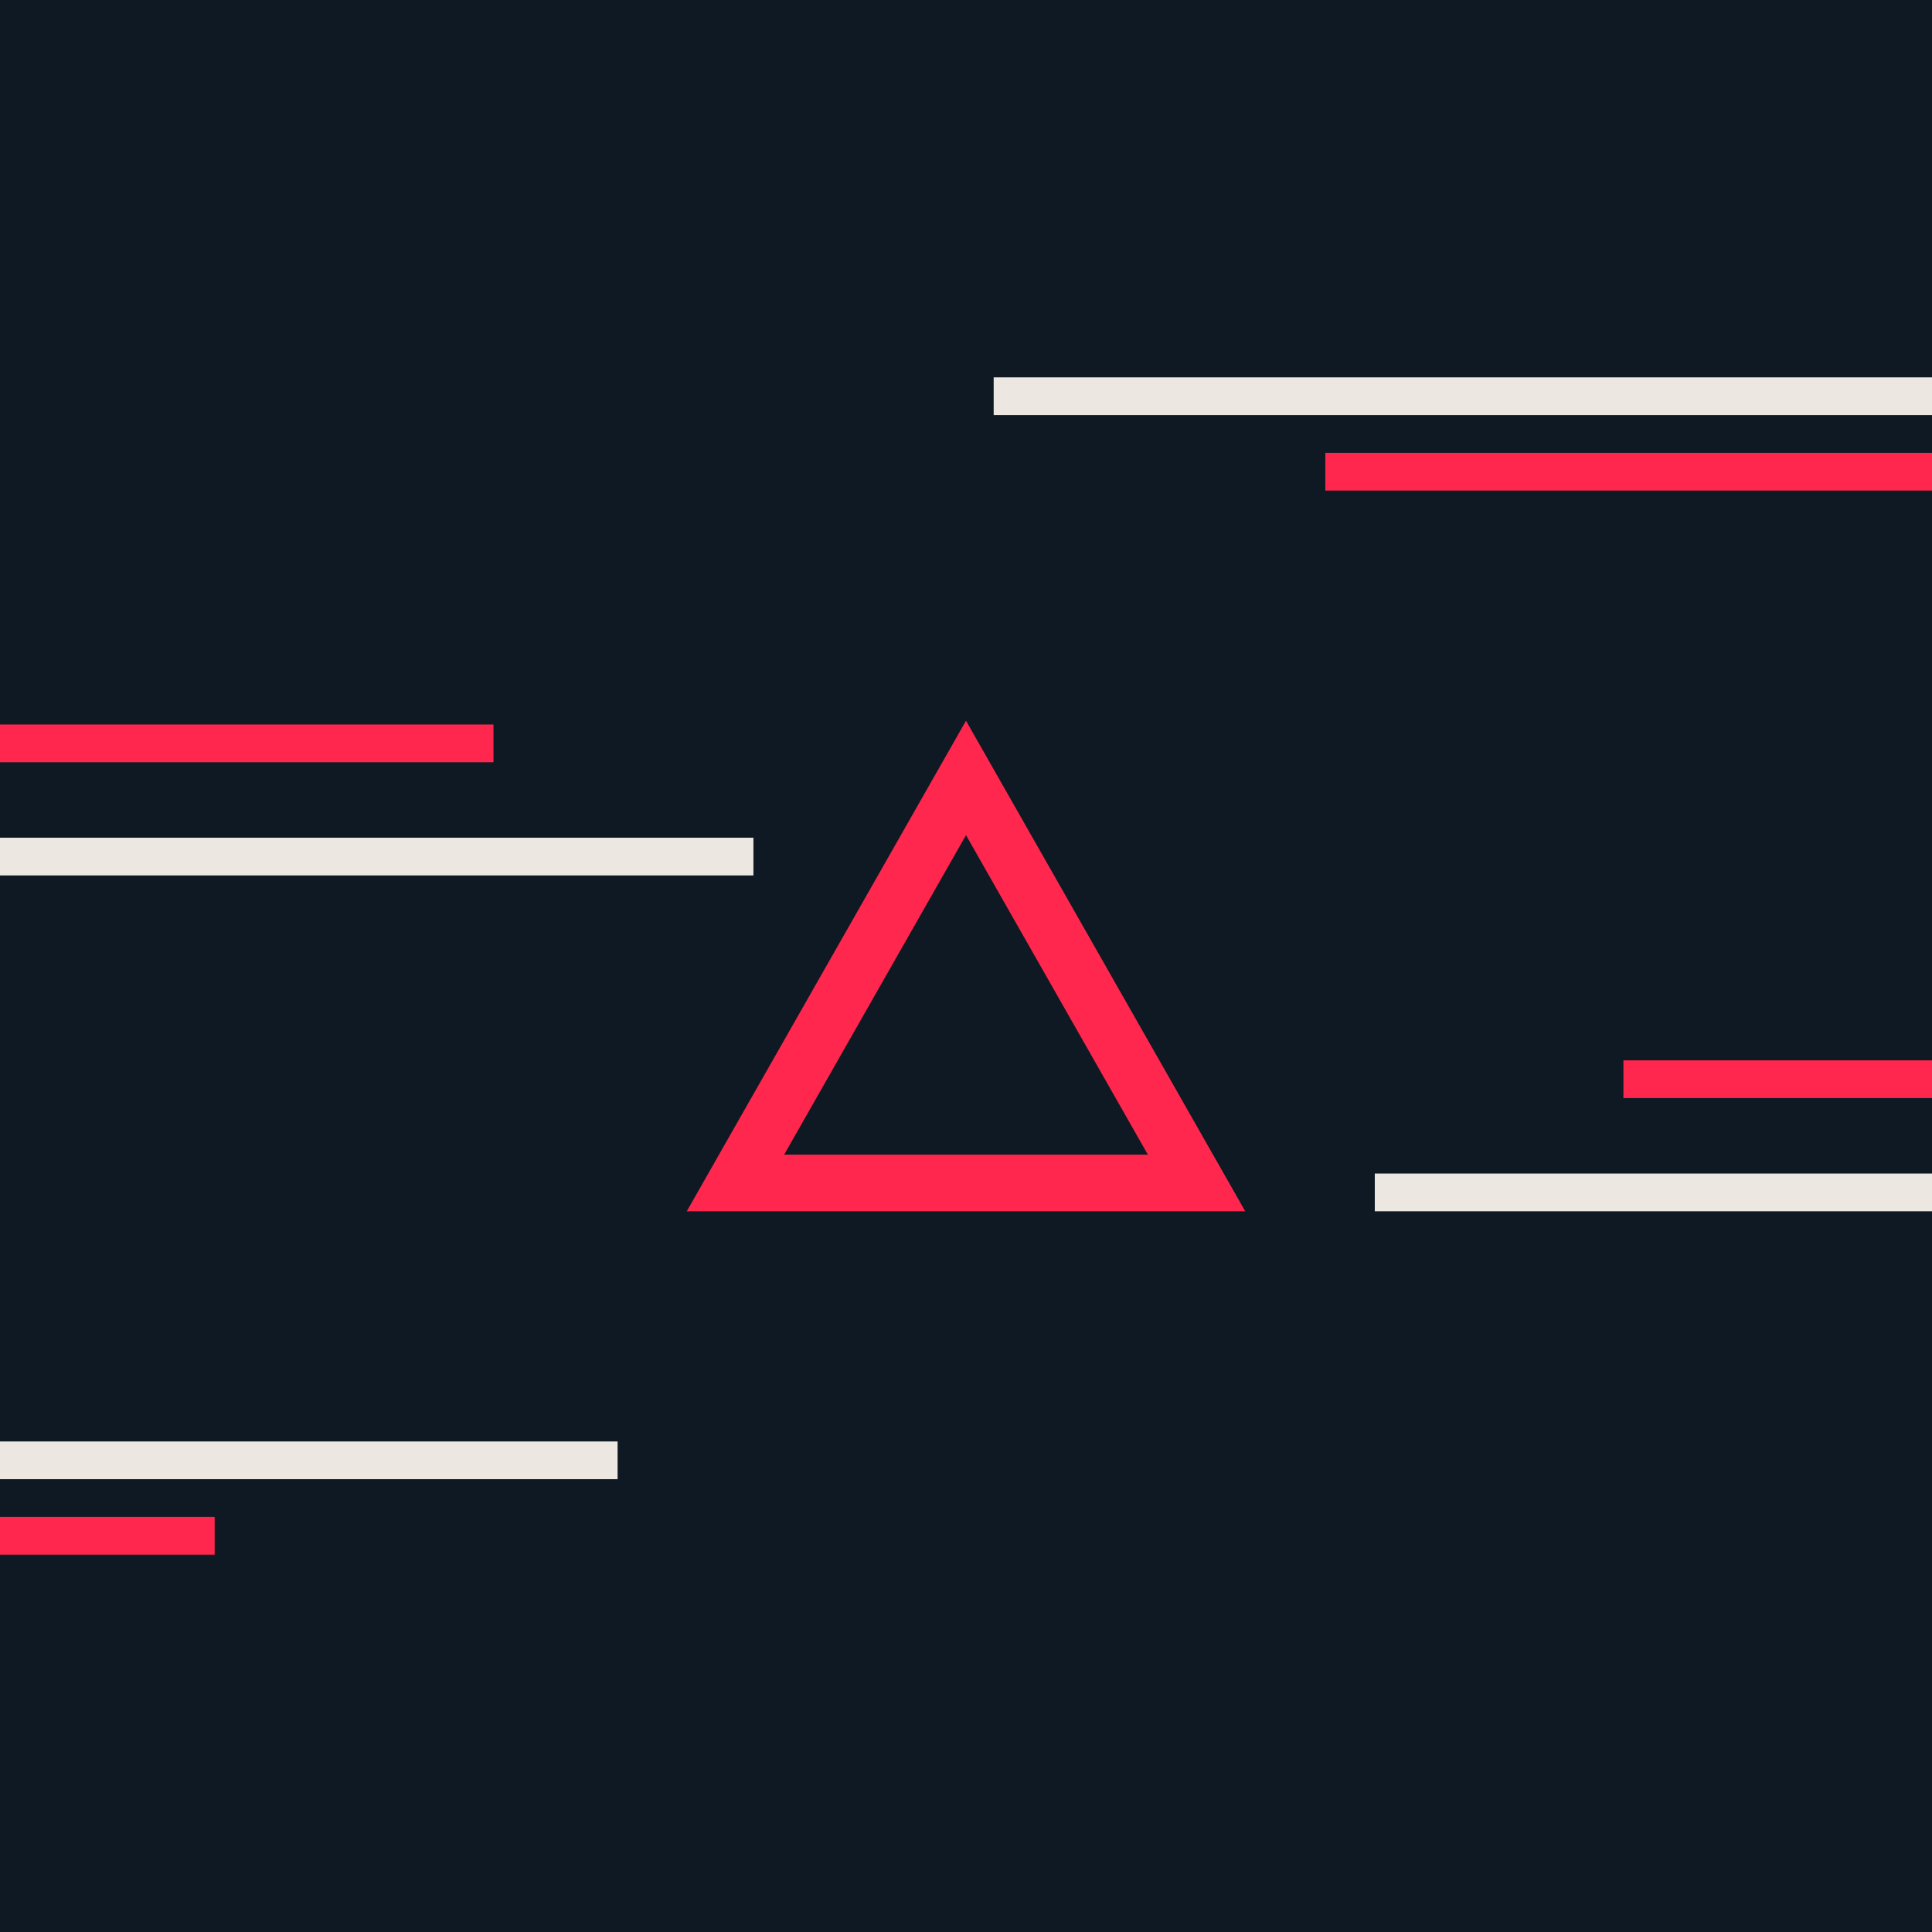 <svg xmlns="http://www.w3.org/2000/svg" width="512" height="512" viewBox="0 0 512 512">
  <g id="Group_50" data-name="Group 50" transform="translate(-1943 -53)">
    <rect id="Rectangle_121" data-name="Rectangle 121" width="512" height="512" transform="translate(1943 53)" fill="#0f1923"/>
    <rect id="Rectangle_122" data-name="Rectangle 122" width="163.667" height="10" transform="translate(1943 435)" fill="#ece8e1"/>
    <rect id="Rectangle_124" data-name="Rectangle 124" width="56.89" height="10" transform="translate(1943 455)" fill="#ff274d"/>
    <rect id="Rectangle_126" data-name="Rectangle 126" width="248.667" height="10" transform="translate(2206.333 153)" fill="#ece8e1"/>
    <rect id="Rectangle_127" data-name="Rectangle 127" width="160.78" height="10" transform="translate(2294.22 173)" fill="#ff274d"/>
    <rect id="Rectangle_125" data-name="Rectangle 125" width="81.78" height="10" transform="translate(2373.22 334)" fill="#ff274d"/>
    <rect id="Rectangle_123" data-name="Rectangle 123" width="147.667" height="10" transform="translate(2307.333 364)" fill="#ece8e1"/>
    <rect id="Rectangle_129" data-name="Rectangle 129" width="130.78" height="10" transform="translate(1943 245)" fill="#ff274d"/>
    <rect id="Rectangle_128" data-name="Rectangle 128" width="199.667" height="10" transform="translate(1943 275)" fill="#ece8e1"/>
    <g id="logo_valorant_helper" transform="translate(2125 244)" fill="none">
      <path d="M74,0l74,130H0Z" stroke="none"/>
      <path d="M 74 30.321 L 25.798 115 L 122.202 115 L 74 30.321 M 74 0 L 148 130 L 0 130 L 74 0 Z" stroke="none" fill="#ff274d"/>
    </g>
  </g>
</svg>
